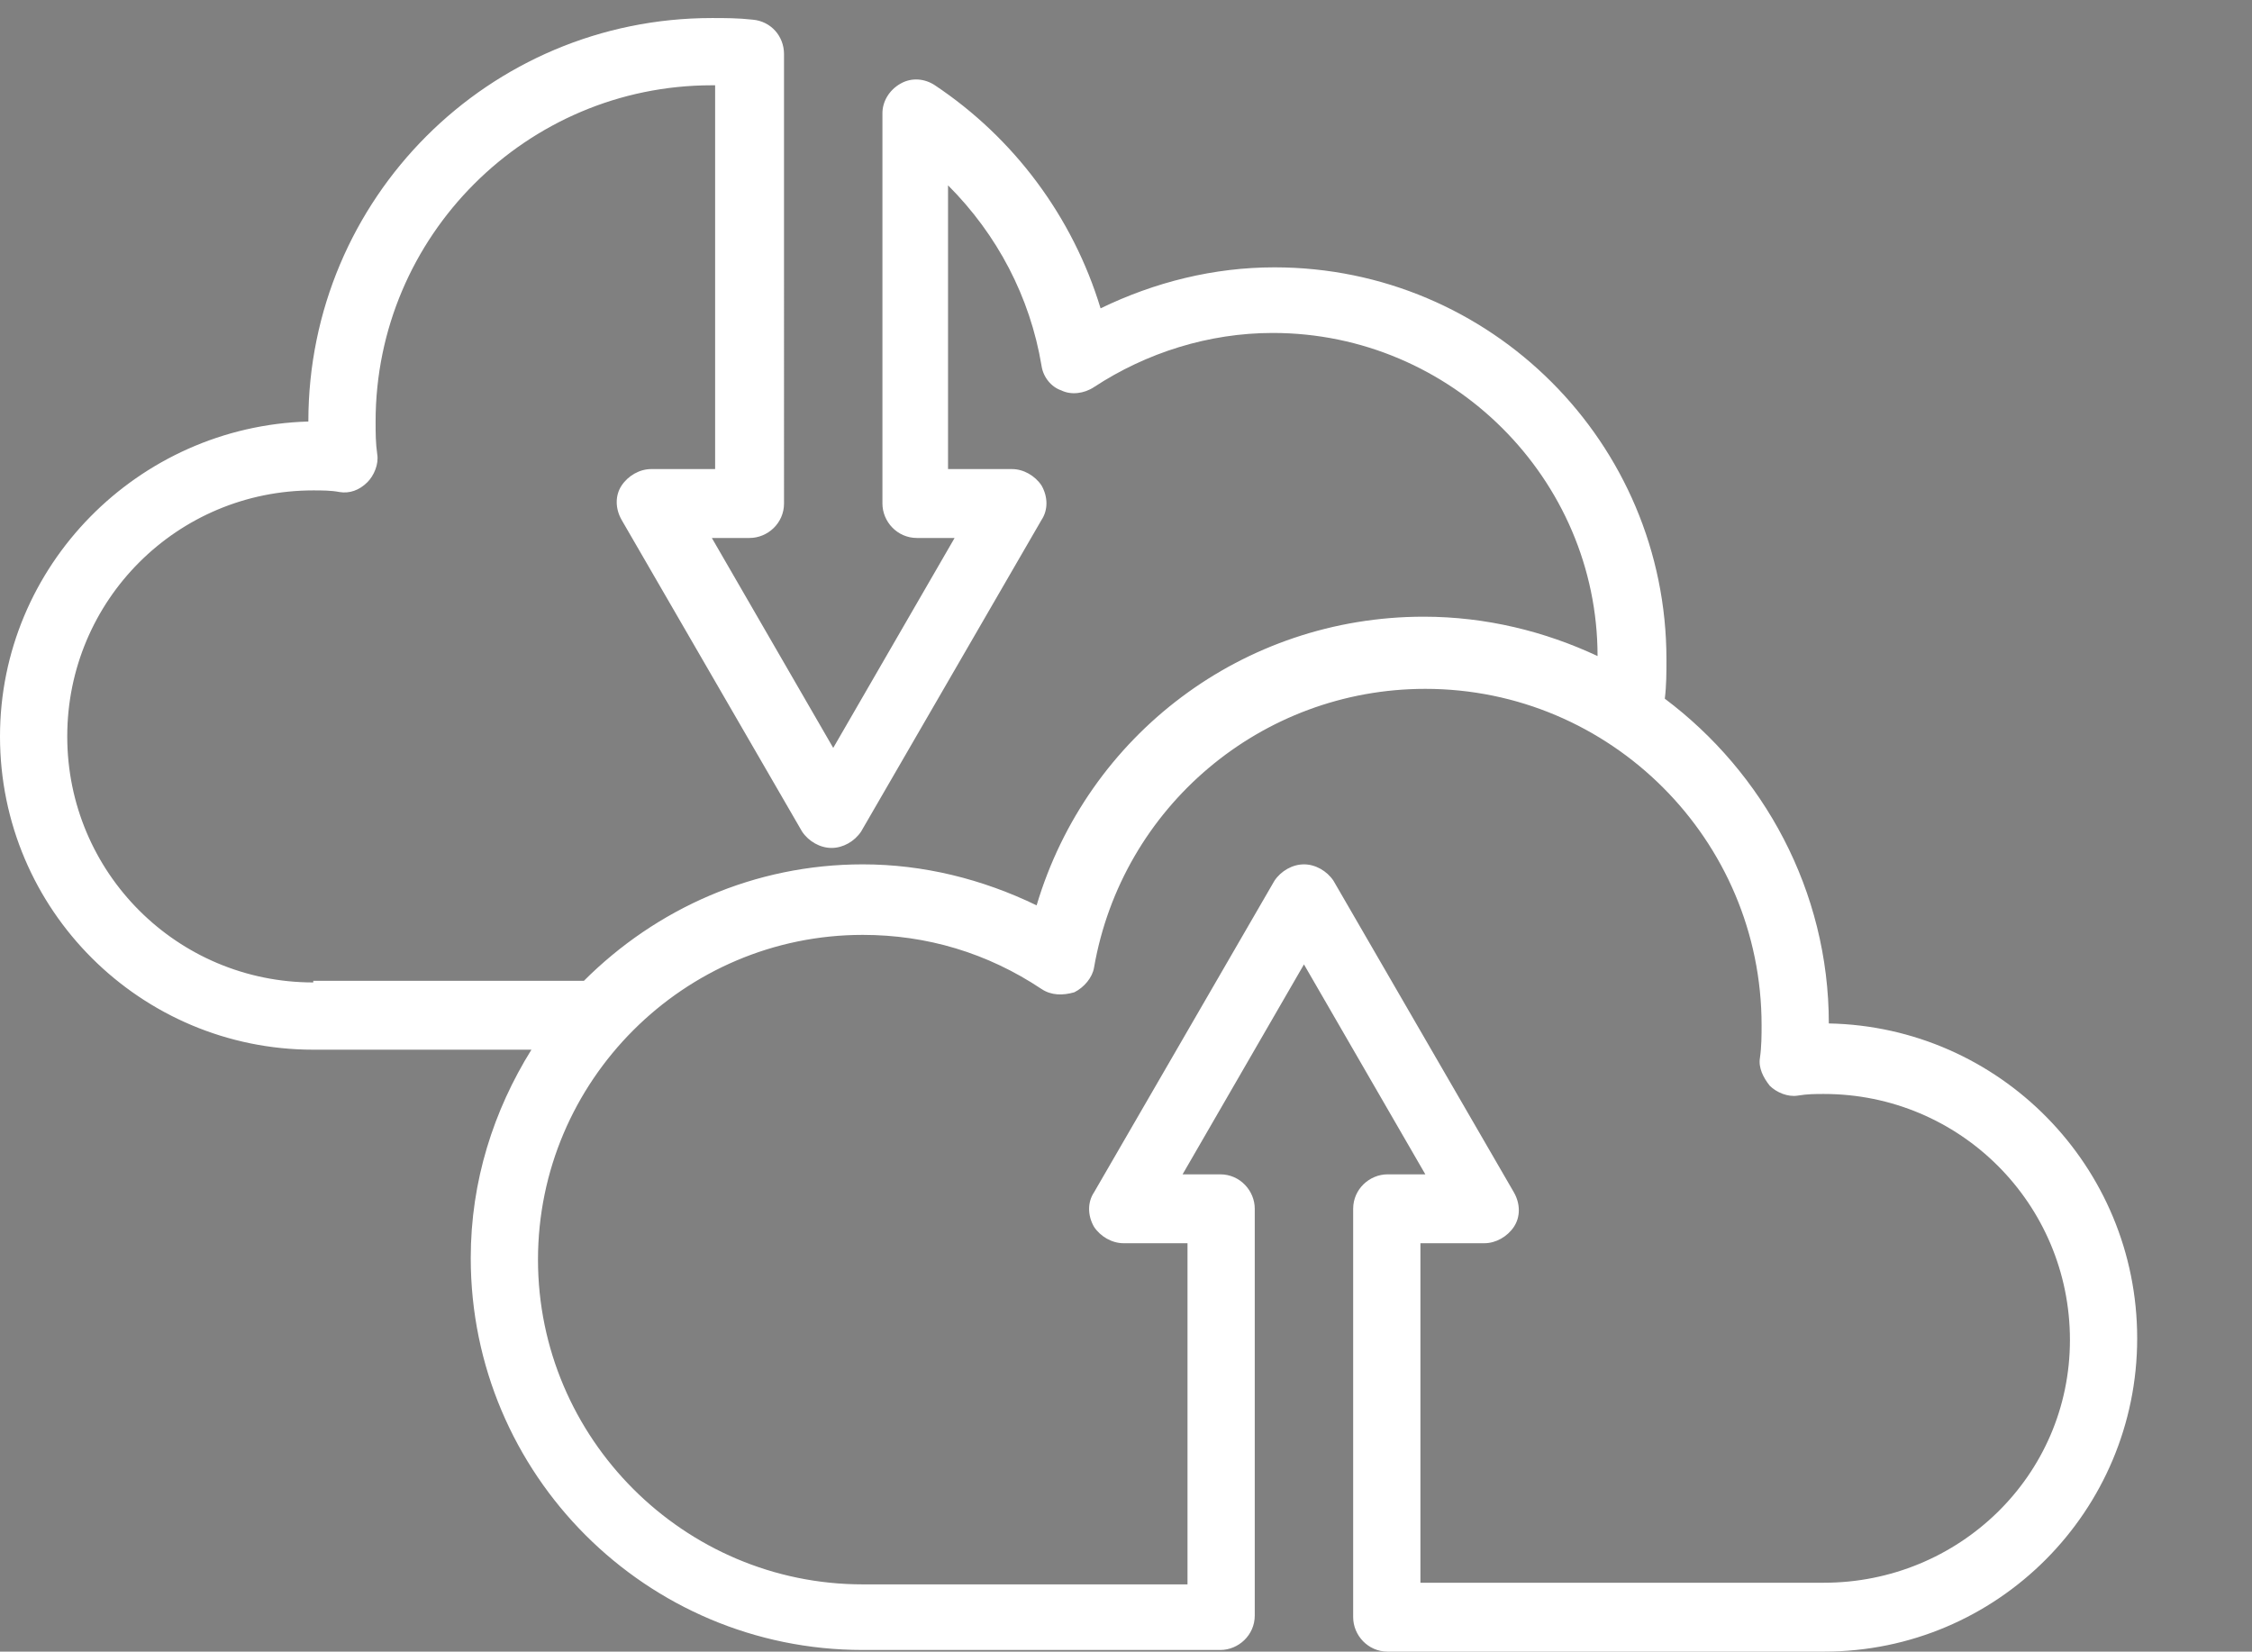 <?xml version="1.0" encoding="utf-8"?>
<!-- Generator: Adobe Illustrator 21.1.0, SVG Export Plug-In . SVG Version: 6.00 Build 0)  -->
<svg version="1.1" xmlns="http://www.w3.org/2000/svg" xmlns:xlink="http://www.w3.org/1999/xlink" x="0px" y="0px"
	 viewBox="0 0 137.3 100.7" fill="white" style="enable-background:new 0 0 137.3 100.7;" xml:space="preserve">
<rect x="0" y="0" width="137.3" height="100.7" fill="#808080" stroke="none"/>
<style type="text/css">
	.st0{clip-path:url(#SVGID_2_);}
	.st1{fill-rule:evenodd;clip-rule:evenodd;stroke:#000000;stroke-width:1.1;stroke-miterlimit:10;}
</style>
<g id="Шар_1">
	<g>
		<path d="M111.5,62.4L111.5,62.4c0-8.1-4-15.3-10-19.8c0.1-0.8,0.1-1.6,0.1-2.4c0-13.2-10.7-23.9-23.9-23.9
			c-3.7,0-7.3,0.9-10.6,2.5C65.4,13.2,61.8,8.4,57,5.2c-0.6-0.4-1.4-0.5-2.1-0.1c-0.7,0.4-1.1,1.1-1.1,1.8v23.8
			c0,1.1,0.9,2.1,2.1,2.1h2.3l-7.4,12.8l-7.4-12.8h2.3c1.1,0,2.1-0.9,2.1-2.1V3.3c0-1.1-0.8-2-1.9-2.1c-0.9-0.1-1.7-0.1-2.5-0.1
			c-13.6,0-24.6,11-24.6,24.6v0C8.4,26,0,34.5,0,44.9c0,10.6,8.6,19.1,19.1,19.1h13.3c-2.3,3.7-3.7,8-3.7,12.7
			c0,13.2,10.7,23.9,23.9,23.9h21.8c1.1,0,2.1-0.9,2.1-2.1V73.7c0-1.1-0.9-2.1-2.1-2.1h-2.3l7.4-12.8l7.4,12.8h-2.3
			c-1.1,0-2.1,0.9-2.1,2.1v24.9c0,1.1,0.9,2.1,2.1,2.1h26.6c10.6,0,19.1-8.6,19.1-19.1C130.3,71.1,121.9,62.6,111.5,62.4L111.5,62.4
			z M19.1,59.9c-8.3,0-15-6.7-15-15c0-8.3,6.7-15,15-15c0.5,0,1.1,0,1.6,0.1c0.6,0.1,1.2-0.1,1.7-0.6c0.4-0.4,0.7-1.1,0.6-1.7
			c-0.1-0.7-0.1-1.3-0.1-2c0-11.3,9.2-20.5,20.5-20.5c0.1,0,0.1,0,0.2,0v23.4h-3.9c-0.7,0-1.4,0.4-1.8,1c-0.4,0.6-0.4,1.4,0,2.1
			l11,19c0.4,0.6,1.1,1,1.8,1c0.7,0,1.4-0.4,1.8-1l11-19c0.4-0.6,0.4-1.4,0-2.1c-0.4-0.6-1.1-1-1.8-1h-3.9V11.3c3,3,5,6.8,5.7,11
			c0.1,0.7,0.6,1.3,1.2,1.5c0.6,0.3,1.4,0.2,2-0.2c3.2-2.1,7-3.3,10.9-3.3c10.9,0,19.8,8.9,19.8,19.7c-3.2-1.5-6.8-2.4-10.6-2.4
			c-11,0-20.5,7.2-23.6,17.6c-3.3-1.6-6.9-2.5-10.6-2.5c-6.6,0-12.6,2.7-17,7.1H19.1z M111.2,96.5H86.6V75.8h3.9
			c0.7,0,1.4-0.4,1.8-1c0.4-0.6,0.4-1.4,0-2.1l-11-19c-0.4-0.6-1.1-1-1.8-1c-0.7,0-1.4,0.4-1.8,1l-11,19c-0.4,0.6-0.4,1.4,0,2.1
			c0.4,0.6,1.1,1,1.8,1h3.9v20.8H52.6c-10.9,0-19.8-8.9-19.8-19.8c0-10.9,8.9-19.8,19.8-19.8c3.9,0,7.6,1.1,10.9,3.3
			c0.6,0.4,1.3,0.4,2,0.2c0.6-0.3,1.1-0.9,1.2-1.5c1.7-9.8,10.2-17,20.2-17c11.3,0,20.5,9.2,20.5,20.5c0,0.6,0,1.3-0.1,2
			c-0.1,0.6,0.2,1.2,0.6,1.7c0.4,0.4,1.1,0.7,1.7,0.6c0.6-0.1,1.1-0.1,1.6-0.1c8.3,0,15,6.7,15,15S119.4,96.5,111.2,96.5L111.2,96.5
			z M111.2,96.5"/>
	</g>
	<g>
		<path d="M-96.6,8c-19.8,0-35.4,8.2-35.4,18.8v3.2c-4.3,0.3-8.4,1.3-12.2,3c-5.4-1.8-11.9-2.8-18.9-2.8c-19.8,0-35.4,8.2-35.4,18.8
			v33.1c0,10.5,15.5,18.8,35.4,18.8c7.1,0,13.7-1.1,19.2-2.9c4.3,1.9,9.1,2.9,14.1,2.9c5,0,9.7-1,14.1-2.9
			c5.5,1.9,12.1,2.9,19.2,2.9c19.8,0,35.4-8.2,35.4-18.8V26.7C-61.2,16.2-76.7,8-96.6,8L-96.6,8z M-119.1,16.9c6-3,14-4.6,22.6-4.6
			c8.6,0,16.6,1.7,22.6,4.6c5.4,2.7,8.6,6.3,8.6,9.9c0,3.5-3.1,7.1-8.6,9.9c-6,3-14,4.7-22.6,4.7c-2.6,0-5.2-0.2-7.7-0.5
			c-5.8-6-13.7-10-22.5-10.8c-0.6-1.1-0.9-2.2-0.9-3.3C-127.7,23.2-124.6,19.6-119.1,16.9L-119.1,16.9z M-129.8,96.4
			c-2.9,0-5.6-0.4-8.3-1.1c-1.9-0.5-3.8-1.3-5.6-2.1c-2.5-1.2-4.8-2.8-6.8-4.6c-1.3-1.1-2.5-2.4-3.5-3.7c-1.6-2-3-4.1-4-6.5
			c-0.6-1.3-1.1-2.7-1.6-4.1c-0.6-2.1-1.1-4.4-1.2-6.7c-0.1-0.8-0.1-1.5-0.1-2.3c0-0.7,0-1.3,0.1-1.9c0.7-11.3,7.4-21,17-25.8
			c1.8-0.9,3.6-1.6,5.6-2.2c2.1-0.6,4.2-1,6.4-1.1c0.7,0,1.4-0.1,2.1-0.1c0.2,0,0.4,0,0.6,0c0.5,0,1,0,1.5,0.1
			c2.1,0.1,4.2,0.5,6.1,1c3,0.8,5.8,2.1,8.4,3.7c2.5,1.6,4.8,3.6,6.8,5.8c1.9,2.2,3.5,4.6,4.7,7.2c0.7,1.4,1.2,2.9,1.7,4.3
			c0.7,2.2,1.1,4.6,1.2,7c0,0.6,0.1,1.3,0.1,1.9c0,0.8,0,1.5-0.1,2.3c-0.2,2.3-0.6,4.5-1.2,6.7c-0.4,1.4-1,2.8-1.6,4.1
			c-1.1,2.3-2.4,4.5-4,6.5c-1.1,1.3-2.3,2.6-3.5,3.7c-2.1,1.8-4.4,3.4-6.8,4.6c-1.8,0.9-3.6,1.6-5.6,2.1
			C-124.2,96-127,96.4-129.8,96.4L-129.8,96.4z M-185.7,39c6-3,14-4.6,22.6-4.6c4.8,0,9.4,0.5,13.7,1.5c-9,6-15.1,16-15.7,27.5
			c-7.8-0.2-15-1.9-20.5-4.6c-5.4-2.7-8.6-6.3-8.6-9.9C-194.3,45.3-191.1,41.7-185.7,39L-185.7,39z M-165.1,67.6
			c0.1,2.3,0.5,4.6,1.1,6.7c-8.2-0.1-15.9-1.8-21.6-4.6c-5.4-2.7-8.6-6.3-8.6-9.9v-1.9C-188.6,63.4-177.9,67.2-165.1,67.6
			L-165.1,67.6z M-163.1,78.6c0.2,0,0.3,0,0.5,0c1,2.4,2.2,4.7,3.7,6.8c-1.4,0.1-2.7,0.1-4.1,0.1c-8.6,0-16.6-1.7-22.6-4.6
			c-5.4-2.7-8.6-6.3-8.6-9.9v-2.1C-188.3,74.7-176.7,78.6-163.1,78.6L-163.1,78.6z M-163.1,96.4c-8.6,0-16.6-1.7-22.6-4.7
			c-5.4-2.7-8.6-6.3-8.6-9.9V80c5.9,5.8,17.5,9.7,31.2,9.7c2.5,0,5-0.1,7.3-0.4c1.9,2.1,4.1,4,6.5,5.5
			C-153.5,95.9-158.2,96.4-163.1,96.4L-163.1,96.4z M-65.4,81.9c0,3.5-3.1,7.1-8.6,9.9c-6,3-14,4.7-22.6,4.7
			c-4.9,0-9.6-0.5-13.9-1.6c2.4-1.6,4.6-3.4,6.5-5.5c2.4,0.3,4.8,0.4,7.3,0.4c13.6,0,25.2-3.9,31.2-9.7V81.9z M-65.4,71
			c0,3.5-3.1,7.1-8.6,9.9c-6,3-14,4.6-22.6,4.6c-1.4,0-2.8,0-4.1-0.1c1.5-2.1,2.7-4.4,3.7-6.8c0.2,0,0.3,0,0.5,0
			c13.6,0,25.2-3.9,31.2-9.7V71z M-65.4,59.8c0,3.5-3.1,7.1-8.6,9.9c-5.8,2.9-13.4,4.5-21.6,4.6c0.6-2.2,0.9-4.4,1.1-6.7
			c12.7-0.4,23.5-4.1,29.1-9.7V59.8z M-65.4,48.8c0,3.5-3.1,7.1-8.6,9.9c-5.5,2.8-12.7,4.4-20.5,4.6c-0.1-2.4-0.5-4.7-1.1-6.9
			c13.2-0.2,24.4-4,30.2-9.7V48.8z M-65.4,37.7c0,3.5-3.1,7.1-8.6,9.9c-6,3-14,4.7-22.6,4.7c-0.1,0-0.3,0-0.4,0
			c-1-2.4-2.2-4.7-3.6-6.8c1.3,0.1,2.7,0.1,4,0.1c13.6,0,25.2-3.9,31.2-9.7V37.7z M-65.4,37.7"/>
		<path d="M-115.9,74.8c0-1.4-0.3-2.8-0.9-4c-1.6-3.6-5.3-6.4-9.9-7.3c-0.4-0.1-0.7-0.1-1.1-0.2V48.6c4.4,0.7,7.6,3.7,7.6,7.2
			c0,1.2,0.9,2.1,2.1,2.1c1.2,0,2.1-0.9,2.1-2.1c0-0.8-0.1-1.6-0.3-2.4c-1.2-4.7-5.8-8.4-11.6-9.1v-2.8c0-1.2-0.9-2.1-2.1-2.1
			c-0.7,0-1.3,0.3-1.7,0.8c0,0-0.1,0.1-0.1,0.1c-0.2,0.3-0.3,0.7-0.3,1.2v2.8c-0.5,0.1-1,0.2-1.5,0.3c-6,1.3-10.4,5.9-10.4,11.2
			c0,1.4,0.3,2.8,0.9,4c0.6,1.3,1.4,2.5,2.5,3.5c1.3,1.3,3,2.3,4.9,3c1.1,0.4,2.3,0.7,3.6,0.9V82c-0.6-0.1-1.2-0.2-1.7-0.4
			c-1.6-0.5-2.9-1.3-3.9-2.4c-1.2-1.2-1.9-2.8-1.9-4.4c0-0.3-0.1-0.5-0.1-0.8c-0.3-0.8-1.1-1.3-2-1.3c-1.2,0-2.1,0.9-2.1,2.1
			c0,0.3,0,0.6,0,0.8c0.2,2.1,1,4,2.4,5.7c0.9,1.2,2.1,2.2,3.5,3c1.4,0.8,2.9,1.4,4.6,1.8c0.4,0.1,0.9,0.2,1.4,0.2V89
			c0,0.5,0.2,1,0.5,1.4c0.4,0.4,1,0.7,1.6,0.7c0.6,0,1.2-0.3,1.6-0.7c0.3-0.4,0.5-0.9,0.5-1.4v-2.8c0.5-0.1,0.9-0.1,1.4-0.2
			c1.7-0.4,3.2-1,4.6-1.8c1.4-0.8,2.6-1.8,3.5-3c1.3-1.6,2.2-3.6,2.4-5.7C-115.9,75.3-115.9,75-115.9,74.8L-115.9,74.8z
			 M-132.7,62.8c-1.4-0.3-2.6-0.9-3.7-1.6c-1.3-0.9-2.3-2-2.8-3.3c-0.3-0.7-0.4-1.4-0.4-2.2c0-3.5,3.3-6.5,7.6-7.2c0,0,0,0,0,0V63
			C-132.2,62.9-132.5,62.9-132.7,62.8L-132.7,62.8z M-120.1,74.8c0,1.6-0.7,3.2-1.9,4.4c-1,1-2.4,1.8-3.9,2.4
			c-0.6,0.2-1.1,0.3-1.7,0.4h0V67.6c4,0.7,7.1,3.2,7.6,6.3C-120.1,74.2-120.1,74.5-120.1,74.8L-120.1,74.8z M-120.1,74.8"/>
	</g>
	<g>
		<g>
			<defs>
				<rect id="SVGID_1_" x="377.9" y="2.7" width="109.8" height="98"/>
			</defs>
			<clipPath id="SVGID_2_">
				<use xlink:href="#SVGID_1_"  style="overflow:visible;"/>
			</clipPath>
			<path class="st0" d="M411.5,64.4h64.7l11.5-40.9h-16.9l-6.1-18.7L439.6,13l3.5,10.5h-1.2l-6.2-18.7L410.3,13l3.5,10.5h-13.5
				l-2.8-11.2c-1.4-5.6-6.3-9.6-11.9-9.6h-7.7v4.7h7.7c3.5,0,6.5,2.3,7.5,5.9l12.4,48.5c-2.6,1.8-4.2,3.2-4.2,6.6
				c0,5.6,4.7,8.1,10.3,8.1h63.1v-4.7h-63.1c-3,0-5.6-0.4-5.6-3.4C405.9,65.3,408.5,64.4,411.5,64.4L411.5,64.4z M461.8,10.6
				l4.2,12.6h-18.2l-2.6-7.2L461.8,10.6z M432.6,10.6l4.2,12.6h-18.2L416,16L432.6,10.6z M481.6,27.9l-8.9,31.8h-63.1l-8.2-31.8
				H481.6z M481.6,27.9"/>
		</g>
		<path d="M454.1,80.8c-5.4,0-9.8,4.4-9.8,9.8s4.4,9.8,9.8,9.8c5.6,0,9.8-4.4,9.8-9.8S459.4,80.8,454.1,80.8L454.1,80.8z M454.1,96
			c-3,0-5.4-2.6-5.4-5.4c0-3,2.6-5.4,5.4-5.4c3,0,5.4,2.3,5.4,5.4C459.4,93.6,456.9,96,454.1,96L454.1,96z M454.1,96"/>
		<path d="M418.1,80.8c-5.4,0-9.8,4.4-9.8,9.8s4.4,9.8,9.8,9.8c5.4,0,9.8-4.4,9.8-9.8S423.4,80.8,418.1,80.8L418.1,80.8z M418.1,96
			c-3,0-5.4-2.6-5.4-5.4c0-3,2.6-5.4,5.4-5.4s5.4,2.3,5.4,5.4C423.4,93.6,420.9,96,418.1,96L418.1,96z M418.1,96"/>
	</g>
	<g>
		<path class="st1" d="M358.9,59.3c-5.1-18.8-19.2-31.5-31.6-28.2c-4.7,1.2-12.3,4.4-17.6,4.8v-5.3h0c0-0.3,0-0.6,0-0.9
			c0-5.4-4.3-7.8-9.7-7.8h-14.1c-3.4,0-6.2-1.2-6.2-4.6c0-3.4,2.8-4.9,6.2-4.9h20.2c1.9,0,3.5-1.6,3.5-3.5V1.8c0-1-0.8-1.8-1.8-1.8
			c-1,0-1.8,0.8-1.8,1.8v3.6c0,3.5-0.1,3.5-3.5,3.5h-16.7c-5.3,0-9.7,3.1-9.7,8.5c0,5.4,4.3,8.1,9.7,8.1H300c3.4,0,6.2,0.8,6.2,4.3
			c0,0.3,0,0.6,0,0.9h0V36c-5.3-0.4-12.7-3.5-17.4-4.8c-12.2-3.3-26.2,9.4-31.2,28.3c-5,18.9,0.8,37,13,40.2
			c9.1,2.5,19.2-4,25.8-15.3c3.7,0.8,7.5,1.2,11.5,1.2c4.1,0,8-0.7,11.7-1.5c6.7,11.2,16.9,17.7,26.1,15.2
			C358.1,96.1,364,78.2,358.9,59.3L358.9,59.3z M344.8,96c-8.3,2.2-17.6-4.5-23.4-15.8c-1.2,0.3-2.4,0.6-3.6,0.8h0
			c-3.2,0.6-6.5,1.1-9.9,1.1c-3.4,0-6.7-0.3-9.8-0.9l0,0c-1.2-0.2-2.4-0.5-3.5-0.8c-5.8,11.3-15,18.1-23.1,15.9
			c-10.3-2.8-15-18.9-10.5-35.9c4-15.2,14-26,23.5-26.2c4.5,0.4,14.7,5.3,23.5,5.3v0c8.9,0,19.2-4.9,23.8-5.3
			c9.6,0.2,19.7,10.9,23.8,26.1C360.1,77.2,355.3,93.2,344.8,96L344.8,96z M325.5,64.4c-2.9,0-5.3,2.4-5.3,5.3
			c0,2.9,2.4,5.3,5.3,5.3c2.9,0,5.3-2.4,5.3-5.3C330.8,66.8,328.4,64.4,325.5,64.4L325.5,64.4z M325.5,71.5c-1,0-1.8-0.8-1.8-1.8
			c0-1,0.8-1.8,1.8-1.8c1,0,1.8,0.8,1.8,1.8C327.3,70.7,326.5,71.5,325.5,71.5L325.5,71.5z M341.4,67.9c-2.9,0-5.3,2.4-5.3,5.3
			c0,2.9,2.4,5.3,5.3,5.3c2.9,0,5.3-2.4,5.3-5.3C346.7,70.3,344.3,67.9,341.4,67.9L341.4,67.9z M341.4,75c-1,0-1.8-0.8-1.8-1.8
			c0-1,0.8-1.8,1.8-1.8c1,0,1.8,0.8,1.8,1.8C343.1,74.2,342.3,75,341.4,75L341.4,75z M290.3,59.1h-7V52c0-1-0.8-1.8-1.8-1.8
			c-1,0-1.8,0.8-1.8,1.8v7.1h-7c-1,0-1.8,0.8-1.8,1.8c0,1,0.8,1.8,1.8,1.8h7v7.1c0,1,0.8,1.8,1.8,1.8c1,0,1.8-0.8,1.8-1.8v-7.1h7
			c1,0,1.8-0.8,1.8-1.8C292.1,59.9,291.3,59.1,290.3,59.1L290.3,59.1z M341.4,52c-2.9,0-5.3,2.4-5.3,5.3c0,2.9,2.4,5.3,5.3,5.3
			c2.9,0,5.3-2.4,5.3-5.3C346.7,54.4,344.3,52,341.4,52L341.4,52z M341.4,59.1c-1,0-1.8-0.8-1.8-1.8c0-1,0.8-1.8,1.8-1.8
			c1,0,1.8,0.8,1.8,1.8C343.1,58.3,342.3,59.1,341.4,59.1L341.4,59.1z M325.5,48.4c-2.9,0-5.3,2.4-5.3,5.3c0,2.9,2.4,5.3,5.3,5.3
			c2.9,0,5.3-2.4,5.3-5.3C330.8,50.8,328.4,48.4,325.5,48.4L325.5,48.4z M325.5,55.5c-1,0-1.8-0.8-1.8-1.8c0-1,0.8-1.8,1.8-1.8
			c1,0,1.8,0.8,1.8,1.8C327.3,54.7,326.5,55.5,325.5,55.5L325.5,55.5z M325.5,55.5"/>
	</g>
</g>
<g id="Шар_2">
</g>
</svg>
